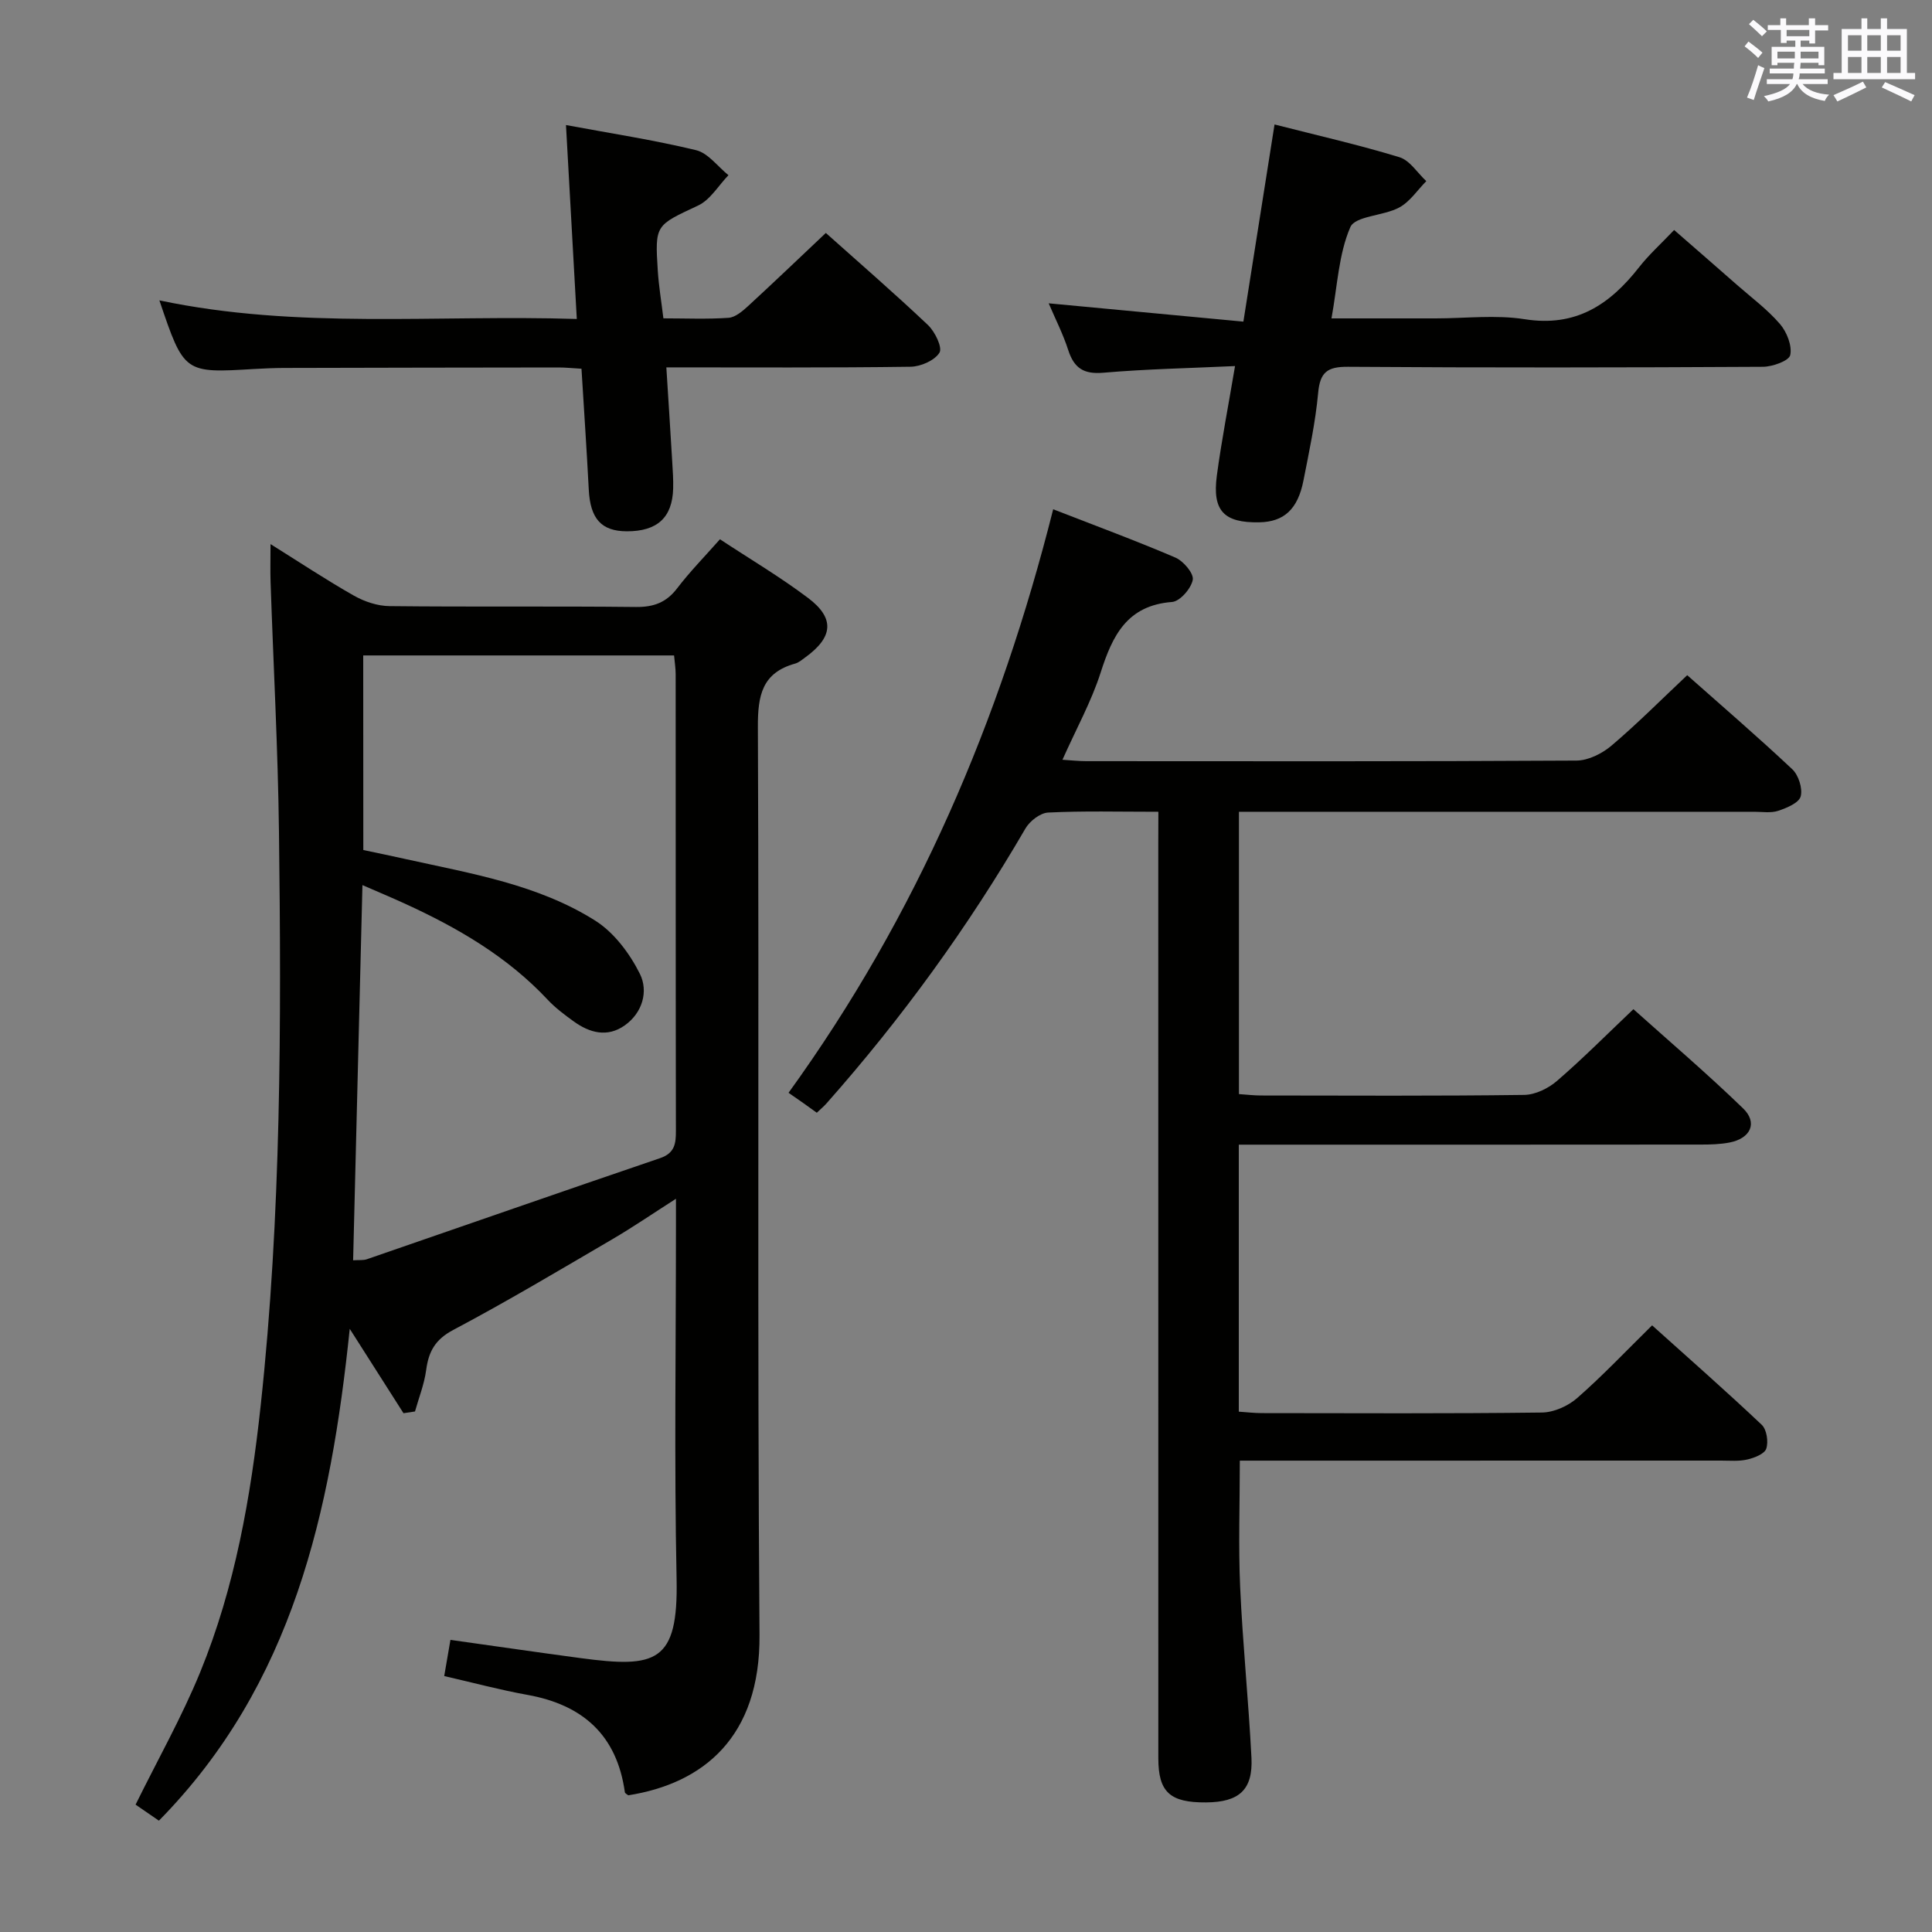 <svg enable-background="new 0 0 400 400" viewBox="0 0 400 400" xmlns="http://www.w3.org/2000/svg"><rect x="0" y="0" width="400" height="400" fill="#808080" stroke="none"/><g fill="#010100"><path d="m83.54 292.59c-3.57-5.61-7.14-11.21-11.13-17.47-3.93 37.84-11.74 73.61-39.51 101.83-1.91-1.31-3.51-2.41-4.83-3.32 4.58-9.3 9.57-18.12 13.38-27.43 7.22-17.64 10.47-36.29 12.52-55.18 4.27-39.47 4.28-79.07 3.79-118.67-.21-17.29-1.16-34.58-1.74-51.86-.08-2.31-.01-4.63-.01-7.84 6.08 3.8 11.56 7.44 17.26 10.67 2.19 1.24 4.9 2.15 7.39 2.17 16.99.19 33.99-.01 50.99.18 3.68.04 6.3-.92 8.55-3.87 2.61-3.42 5.65-6.52 8.86-10.15 6.17 4.07 12.44 7.78 18.23 12.14 5.6 4.21 5.21 8.13-.56 12.31-.67.48-1.34 1.08-2.11 1.29-6.85 1.91-7.74 6.59-7.71 13.14.28 62.65-.14 125.31.34 187.96.16 21.16-11.62 30.75-27.17 33.21-.25-.21-.68-.4-.71-.64-1.64-11.8-8.68-18.08-20.14-20.15-5.68-1.02-11.28-2.53-17.26-3.9.43-2.48.81-4.71 1.29-7.49 9.06 1.27 18.02 2.58 27 3.78 15.56 2.08 20.18.95 19.82-16.39-.5-24.32-.13-48.65-.13-72.98 0-1.61 0-3.22 0-5.74-4.89 3.13-8.95 5.91-13.19 8.39-10.91 6.38-21.76 12.86-32.92 18.77-3.76 1.99-5.1 4.48-5.61 8.32-.39 2.9-1.51 5.71-2.31 8.56-.81.12-1.59.24-2.38.36zm-8.32-116.6c3.08.65 6 1.25 8.9 1.9 13.45 2.98 27.24 5.23 39.09 12.7 3.92 2.47 7.18 6.83 9.28 11.05 1.76 3.55.58 8.02-3.15 10.66-3.61 2.55-7.28 1.55-10.6-.86-1.88-1.36-3.78-2.78-5.36-4.47-8.35-8.92-18.65-14.9-29.62-19.91-2.75-1.26-5.54-2.42-8.72-3.81-.66 26.4-1.29 51.96-1.93 77.68 1.22-.08 2.1.04 2.85-.22 20.23-6.97 40.43-14.03 60.68-20.92 3.09-1.05 3.31-3.04 3.3-5.73-.06-31.49-.03-62.98-.05-94.46 0-1.26-.21-2.52-.33-3.9-21.63 0-42.89 0-64.36 0 .02 13.41.02 26.53.02 40.29z"/><path d="m239.83 168.07c-8.18 0-15.51-.2-22.82.16-1.65.08-3.81 1.76-4.71 3.31-11.84 20.36-25.6 39.32-41.21 56.94-.54.61-1.18 1.13-1.98 1.9-.98-.71-1.88-1.36-2.79-2-.95-.67-1.9-1.32-3.06-2.13 26.59-36.79 43.76-77.05 54.79-120.81 8.78 3.42 17.14 6.5 25.3 10 1.66.71 3.84 3.28 3.6 4.6-.33 1.8-2.65 4.46-4.28 4.59-9.32.71-12.34 6.94-14.79 14.61-1.91 5.97-5.01 11.56-7.91 18.06 1.87.12 3.4.29 4.93.29 33.83.02 67.66.08 101.48-.12 2.46-.01 5.34-1.46 7.28-3.11 5.32-4.51 10.25-9.48 15.66-14.57 6.93 6.15 14.49 12.65 21.75 19.47 1.3 1.22 2.18 3.99 1.74 5.63-.36 1.34-2.89 2.39-4.65 2.98-1.51.5-3.3.2-4.96.2-33.5.01-66.99 0-100.49 0-1.97 0-3.93 0-6.2 0v58.45c1.66.11 3.11.29 4.56.29 18.16.02 36.33.12 54.49-.12 2.31-.03 5.01-1.35 6.81-2.91 5.29-4.56 10.22-9.53 15.81-14.84 7.3 6.54 15.23 13.3 22.7 20.53 3.08 2.97 1.59 6.21-2.77 7.07-1.94.38-3.96.43-5.95.43-30 .03-59.99.02-89.99.02-1.8 0-3.59 0-5.69 0v55.28c1.56.1 3.17.3 4.77.3 19.33.02 38.66.12 57.99-.12 2.48-.03 5.42-1.35 7.32-3.02 5.25-4.6 10.06-9.69 15.49-15.03 7.52 6.76 15.24 13.54 22.7 20.59 1.03.98 1.41 3.49.94 4.93-.35 1.09-2.45 1.91-3.91 2.25-1.75.41-3.64.23-5.47.23-31.16.01-62.32.01-93.49.01-1.97 0-3.94 0-6.13 0 0 9.06-.31 17.64.07 26.19.53 11.78 1.74 23.53 2.34 35.31.33 6.66-2.55 9.21-9.39 9.26-7.48.06-9.89-2.13-9.89-9.14-.01-63.16-.01-126.32-.01-189.47.02-1.97.02-3.93.02-6.49z"/><path d="m119.42 66.04c-.77-13.82-1.49-26.71-2.24-40.15 9.19 1.71 18.15 3.08 26.93 5.2 2.51.61 4.49 3.4 6.71 5.18-2.07 2.14-3.76 5.1-6.28 6.28-8.81 4.14-8.97 3.91-8.35 13.53.2 3.12.72 6.22 1.16 9.83 4.59 0 9.06.2 13.49-.11 1.4-.1 2.88-1.37 4.03-2.42 5.37-4.94 10.64-9.98 16.11-15.15 6.84 6.12 14.14 12.43 21.14 19.06 1.45 1.37 3.04 4.66 2.39 5.72-1 1.63-3.89 2.89-5.99 2.92-16.62.23-33.25.13-50.56.13.43 6.8.84 13.19 1.22 19.58.11 1.83.24 3.66.19 5.49-.16 6.02-3.28 8.88-9.58 8.87-5.29-.01-7.58-2.6-7.89-8.61-.43-8.27-.99-16.54-1.51-25.05-1.82-.1-3.28-.26-4.73-.26-18.99.02-37.97.05-56.96.1-2 .01-3.99.1-5.99.21-14.6.88-14.6.89-19.71-14.2 28.63 6.04 57.32 2.93 86.42 3.85z"/><path d="m255.7 75.79c-9.42.44-18.37.61-27.27 1.38-4.06.35-6.05-.95-7.26-4.68-1.06-3.3-2.66-6.43-4.05-9.69 13.33 1.25 26.55 2.5 40.31 3.79 2.22-14.03 4.3-27.19 6.45-40.82 8.97 2.29 17.51 4.23 25.86 6.78 2.16.66 3.72 3.25 5.56 4.95-1.85 1.87-3.4 4.28-5.62 5.47-3.26 1.75-9.1 1.72-10.11 4.06-2.42 5.59-2.67 12.12-3.9 18.89h21.55c6.16 0 12.45-.78 18.46.17 10.6 1.68 17.62-3.03 23.68-10.77 2.04-2.6 4.54-4.85 7.25-7.7 4.44 3.87 8.77 7.63 13.07 11.41 3 2.63 6.26 5.05 8.84 8.05 1.42 1.65 2.54 4.48 2.13 6.43-.25 1.19-3.66 2.42-5.66 2.43-28.64.16-57.29.2-85.93 0-4.26-.03-5.76 1.13-6.15 5.4-.56 6.09-1.86 12.12-3.04 18.13-1.18 6-4.05 8.58-9.17 8.67-7.28.13-9.73-2.36-8.77-9.64.98-7.32 2.41-14.61 3.77-22.71z"/></g><path d="m361.2 9.6.8-1c.9.7 1.9 1.4 2.9 2.3l-.9 1.1c-1-1-2-1.8-2.8-2.4zm.5 10.6c.9-2.1 1.6-4.3 2.3-6.7.4.2.8.4 1.3.6-.7 2.1-1.5 4.3-2.2 6.6zm.4-15.2.9-.9c1 .8 2 1.6 2.8 2.4l-1 1c-.9-.9-1.8-1.7-2.7-2.5zm12.5-1.2h1.2v1.4h2.7v1.1h-2.7v2.7h-1.2v-.6h-1.8v1.3h4.9v3.8h-1.2v-.5h-3.7c0 .4-.1.9-.1 1.2h5.1v1h-5.2c0 .5-.1.9-.2 1.2h6v1h-5.2c1.1 1.3 2.9 2 5.5 2.2-.4.4-.7.8-.9 1.3-2.9-.5-4.8-1.6-5.7-3.5h-.1c-.8 1.7-2.7 2.9-5.9 3.6-.2-.4-.6-.8-.9-1.1 2.8-.6 4.6-1.4 5.4-2.5h-4.8v-1h5.3c.1-.3.2-.7.2-1.2h-4.9v-1h5c0-.4 0-.8.1-1.2h-3.5v.5h-1.2v-3.8h4.9v-1.3h-1.8v.5h-1.2v-2.7h-2.7v-1h2.6v-1.4h1.2v1.4h4.7v-1.4zm-6.6 8.3h3.6c0-.4 0-.9 0-1.4h-3.6zm1.9-4.6h4.7v-1.3h-4.7zm6.6 3.2h-3.7v1.4h3.7z" fill="#fbfafc"/><path d="m385.3 3.8h1.3v2.2h2.8v-2.2h1.3v2.2h4.1v9.1h1.7v1.3h-16.9v-1.3h1.7v-9.1h4.1v-2.2zm.4 13.1.7 1.2c-1.8.9-3.8 1.9-6 2.9-.2-.4-.5-.8-.8-1.3 2.3-1 4.3-1.9 6.1-2.8zm-3.1-6.4h2.8v-3.2h-2.8zm0 4.6h2.8v-3.3h-2.8zm4-4.6h2.8v-3.2h-2.8zm0 4.6h2.8v-3.3h-2.8zm3.7 1.9c2.1.9 4.1 1.8 6.1 2.7l-.7 1.3c-2.2-1.1-4.2-2-6.1-2.9zm3.2-9.7h-2.8v3.2h2.8zm-2.8 7.8h2.8v-3.3h-2.8z" fill="#fbfafc"/></svg>